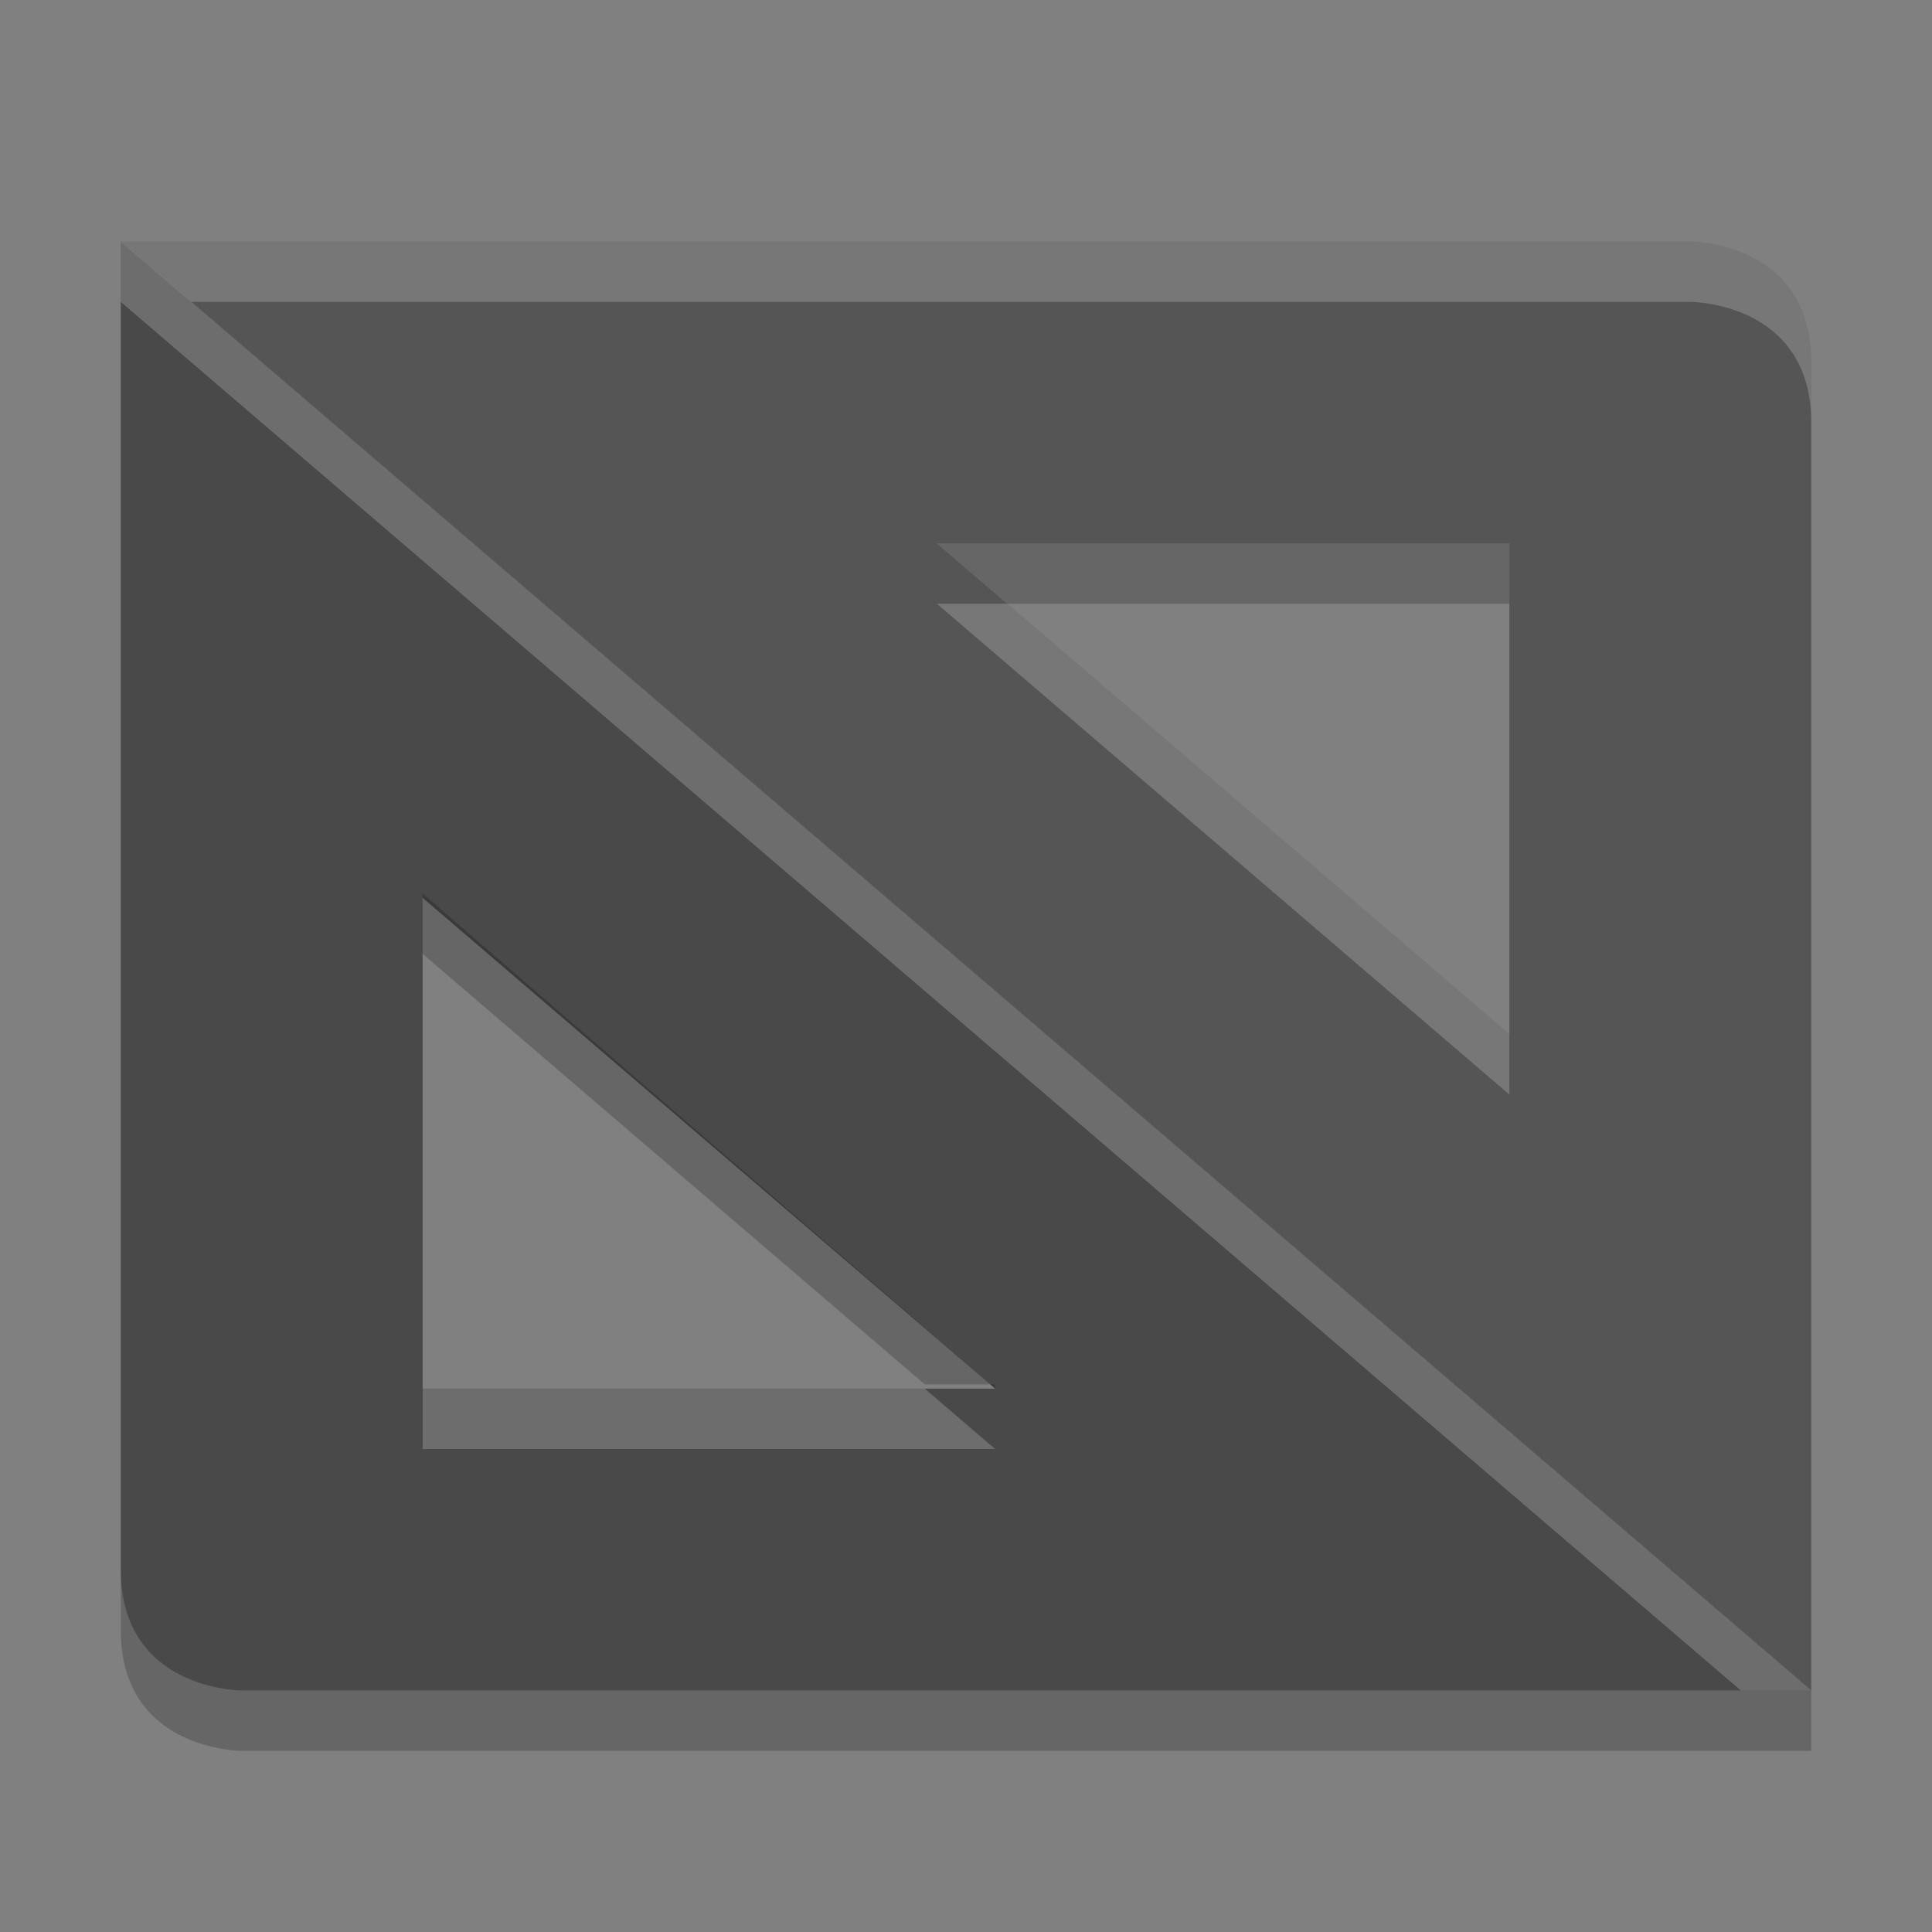 <svg xmlns="http://www.w3.org/2000/svg" width="32" height="32" version="1.1" viewBox="0 0 32 32">
 <rect x="0" y="0" width="32" height="32" fill="#808080" stroke="none"/>
 <path opacity=".2" d="m30 29v-1l-26.834-23h-1.166l28 24zm-5-19v-1h-9.482l1.166 1h8.316z"/>
 <path fill="#555555" d="m30 28v-22c0-2-2-2-2-2h-26l28 24zm-5-10.871-9.482-8.129h9.482v8.129z"/>
 <path fill="#494949" d="m2 4v22c0 2 2 2 2 2h26l-28-24zm5 10.871 9.482 8.129h-9.482v-8.129z"/>
 <path fill="#fff" opacity=".2" d="m2 4 1.166 1h24.834s2 0 2 2v-1c0-2-2-2-2-2h-26zm13.518 6 9.482 8.129v-1l-8.316-7.129h-1.166z"/>
 <path fill="#fff" opacity=".2" d="m2 4v1l26.834 23h1.166l-28-24zm5 19v1h9.482l-1.166-1h-8.316z"/>
 <path opacity=".2" d="m30 29-1.166-1h-24.834s-2 0-2-2v1c0 2 2 2 2 2h26zm-13.518-6-9.482-8.2v1l8.316 7.129h1.166z"/>
</svg>
